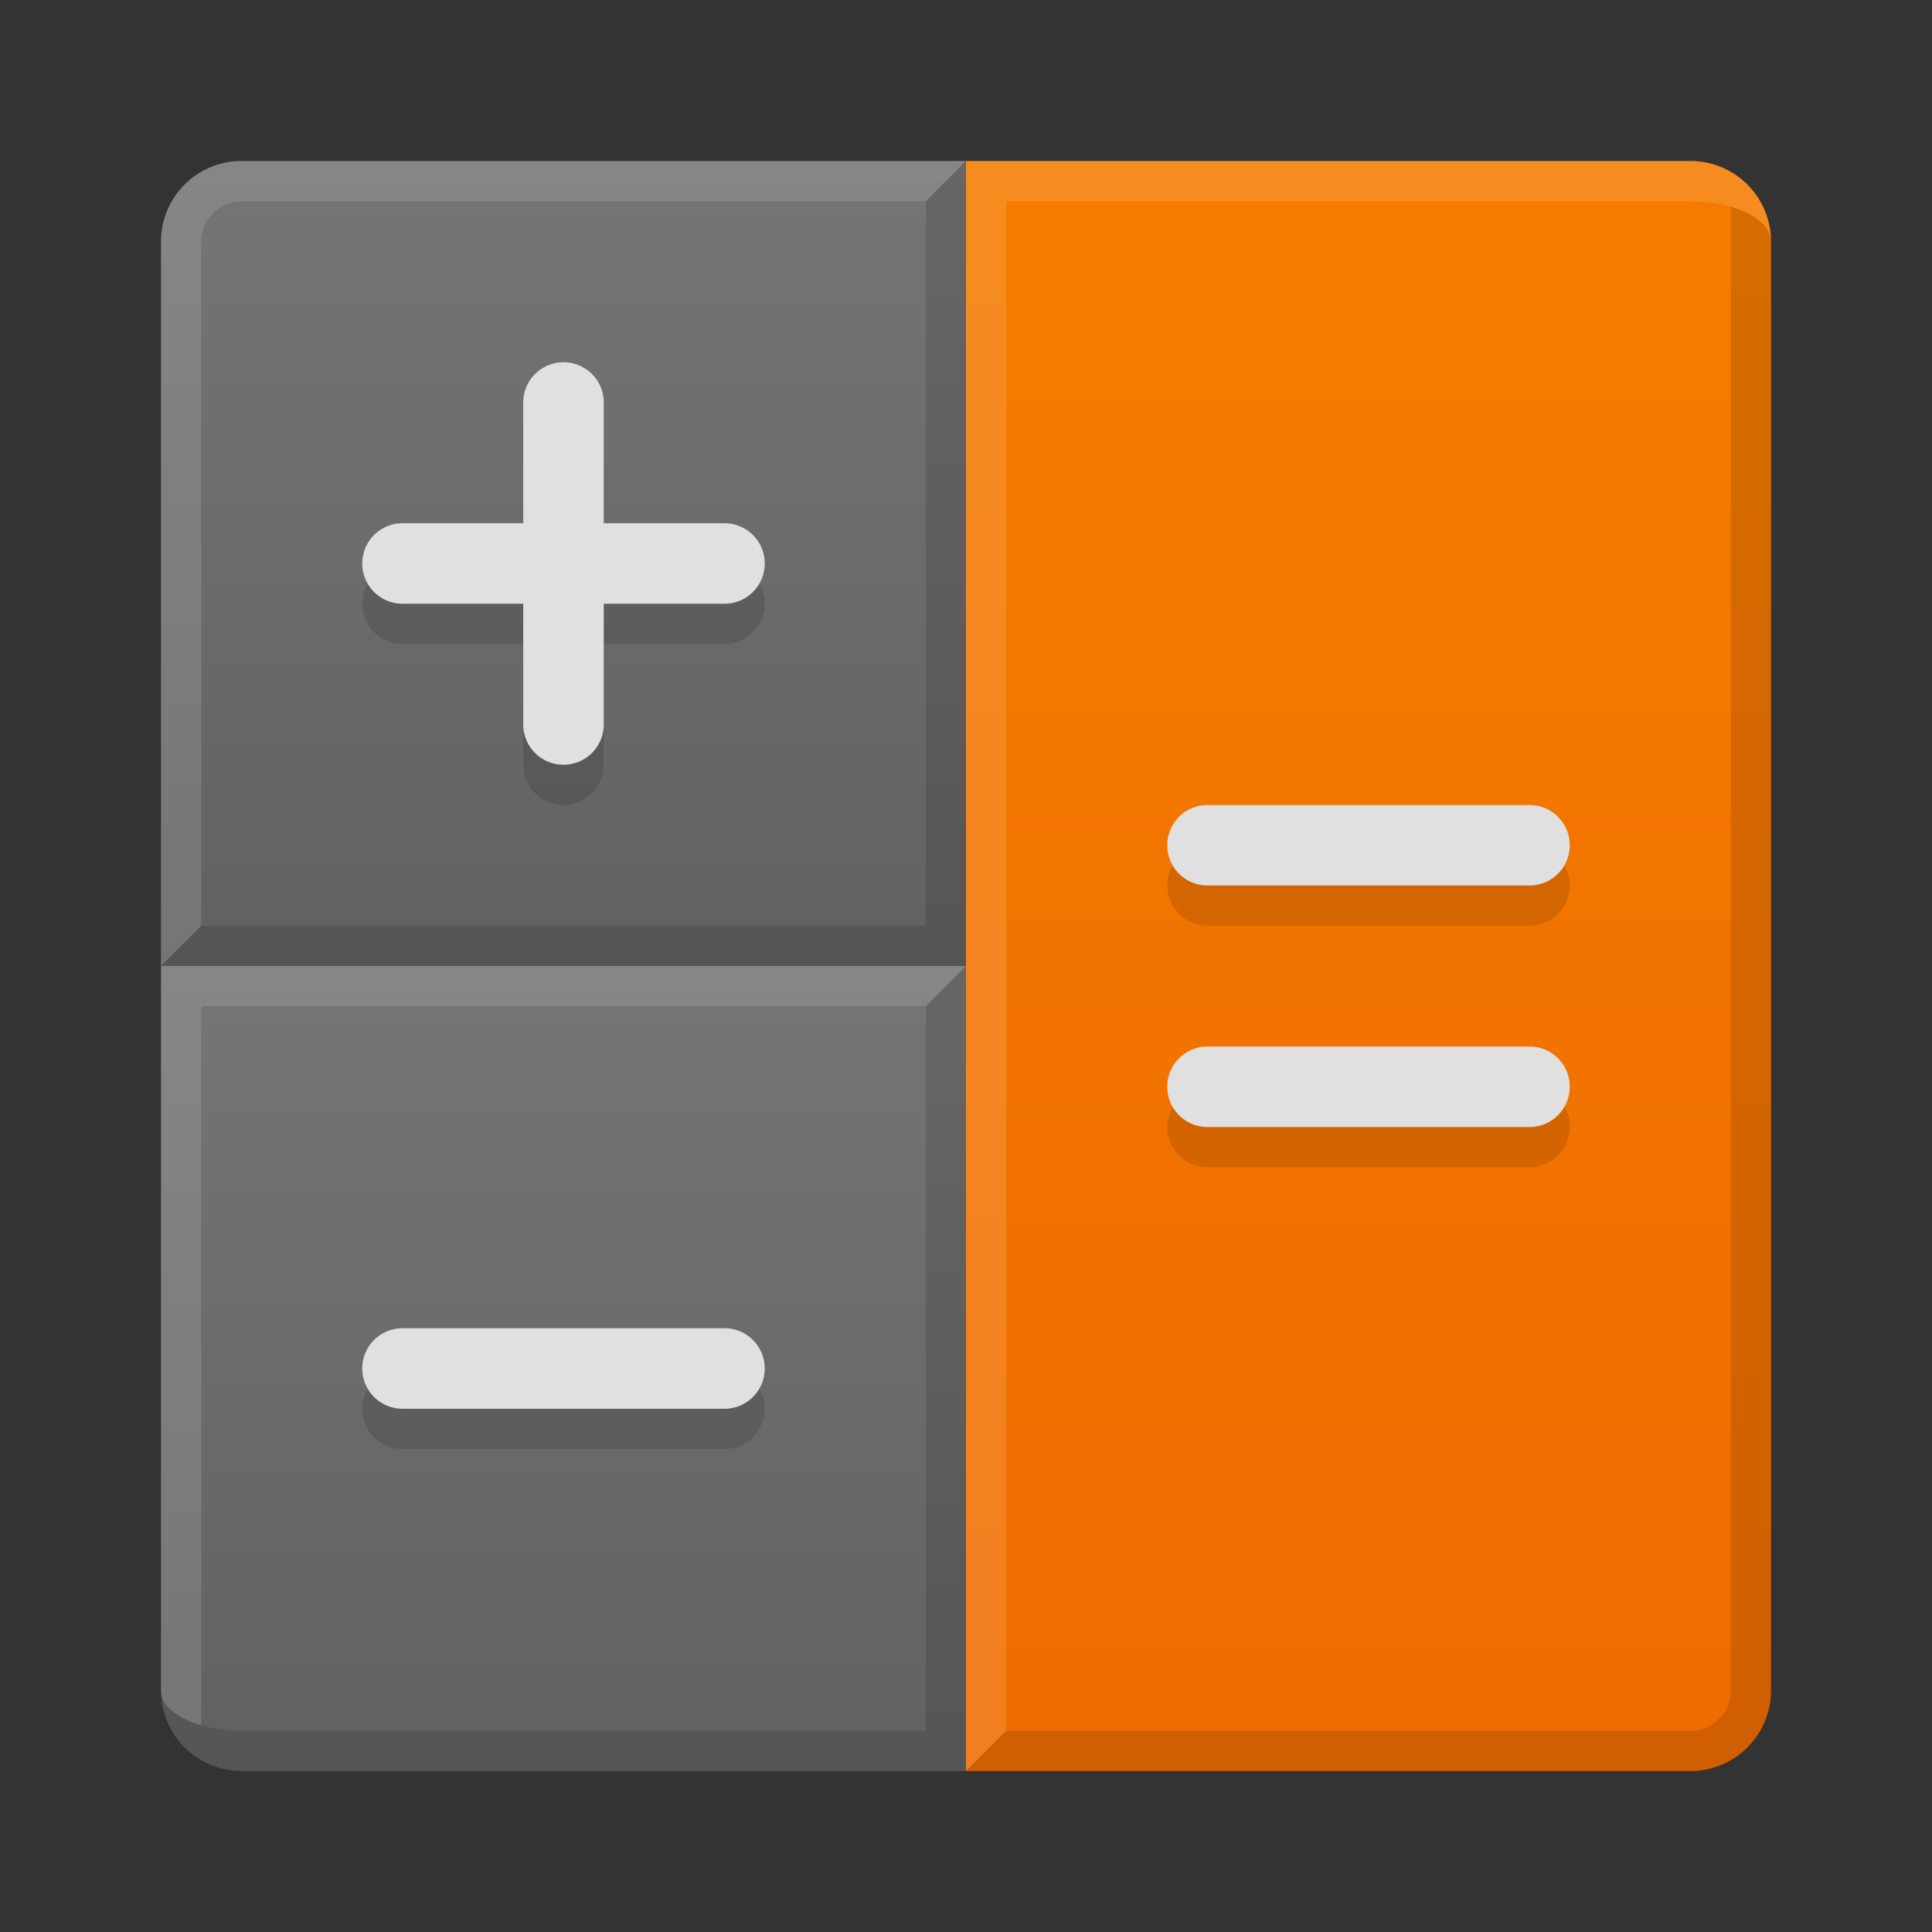 <svg xmlns="http://www.w3.org/2000/svg" viewBox="0 0 48 48">
  <rect x="0" y="0" width="48" height="48" fill="#333333" stroke="none"/>
  <defs>
    <linearGradient id="button-background" x1="0%" y1="0%" x2="0%" y2="100%">
      <stop offset="0%" style="stop-color:#757575"/> <!-- Gray 600 -->
      <stop offset="100%" style="stop-color:#616161"/> <!-- Gray 700 -->
    </linearGradient>
    <linearGradient id="equal-button-background" x1="0%" y1="0%" x2="0%" y2="100%">
      <stop offset="0%" style="stop-color:#F57C00"/> <!-- Orange 700 -->
      <stop offset="100%" style="stop-color:#EF6C00"/> <!-- Orange 800 -->
    </linearGradient>
    <style type="text/css">
      .button-text { fill: #E0E0E0 }
      .lighten { fill: white; fill-opacity: 0.125 }
      .darken { fill:black; fill-opacity: 0.125 }
    </style>
  </defs>

  <!-- Plus -->
  <g transform="translate(4,4)">
    <path style="fill:url(#button-background)" d="m 2,0 a 2,2 0 0 0 -2,2 v 18 h 20 v -20"/>
    <path class="lighten" d="m 2,0 a 2,2 0 0 0 -2,2 v 18 l 1,-1 v -17 a 1,1 0 0 1 1,-1 h 17 l 1,-1" />
    <path class="darken" d="m 1,19 l -1,1 h 20 v -20 l -1,1 v 18"/>
    <path class="darken" d="m 9,7 a 1,1 0 0 1 2,0 v 3 h 3 a 1,1 0 0 1 0,2 h -3 v 3 a 1,1 0 0 1 -2,0 v -3 h -3 a 1,1 0 0 1 0,-2 h 3"/>
    <path class="button-text" d="m 9,6 a 1,1 0 0 1 2,0 v 3 h 3 a 1,1 0 0 1 0,2 h -3 v 3 a 1,1 0 0 1 -2,0 v -3 h -3 a 1,1 0 0 1 0,-2 h 3"/>
  </g>
  <!-- Minus -->
  <g transform="translate(4,24)">
    <path style="fill:url(#button-background)" d="m 0,0 v 18 a 2,2 0 0 0 2,2 h 18 v -20 z"/>
    <path class="lighten" d="m 0,0 v 18 a 2,1 0 0 0 1,0.865 v -17.865 h 18 l 1,-1"/>
    <path class="darken" d="m 2,19 a 2,1 0 0 1 -2,-1 a 2,2 0 0 0 2,2 h 18 v -20 l -1,1 v 18"/>
    <path class="darken" d="m 6,12 a 1,1 0 0 1 0,-2 h 8 a 1,1 0 0 1 0,2"/>
    <path class="button-text" d="m 6,11 a 1,1 0 0 1 0,-2 h 8 a 1,1 0 0 1 0,2"/>
  </g>
  <!-- Equal -->
  <g transform="translate(24,4)">
    <path style="fill:url(#equal-button-background)" d="m 0,0 v 40 h 18 a 2,2 0 0 0 2,-2 v -36 a 2,2 0 0 0 -2,-2"/>
    <path class="lighten" d="m 0,0 v 40 l 1,-1 v -38 h 17 a 2,1 0 0 1 2,1 a 2,2 0 0 0 -2,-2"/>
    <path class="darken" d="m 1,39 l -1,1 h 18 a 2,2 0 0 0 2,-2 v -36 a 2,1 0 0 0 -1,-0.865 v 36.865 a 1,1 0 0 1 -1,1"/>
    <path class="darken" d="M 6,19 a 1,1 0 0 1 0,-2 h 8 a 1,1 0 0 1 0,2 M 6,25 a 1,1 0 0 1 0,-2 h 8 a 1,1 0 0 1 0,2"/>
    <path class="button-text" d="M 6,18 a 1,1 0 0 1 0,-2 h 8 a 1,1 0 0 1 0,2 M 6,24 a 1,1 0 0 1 0,-2 h 8 a 1,1 0 0 1 0,2"/>
  </g>
</svg>
